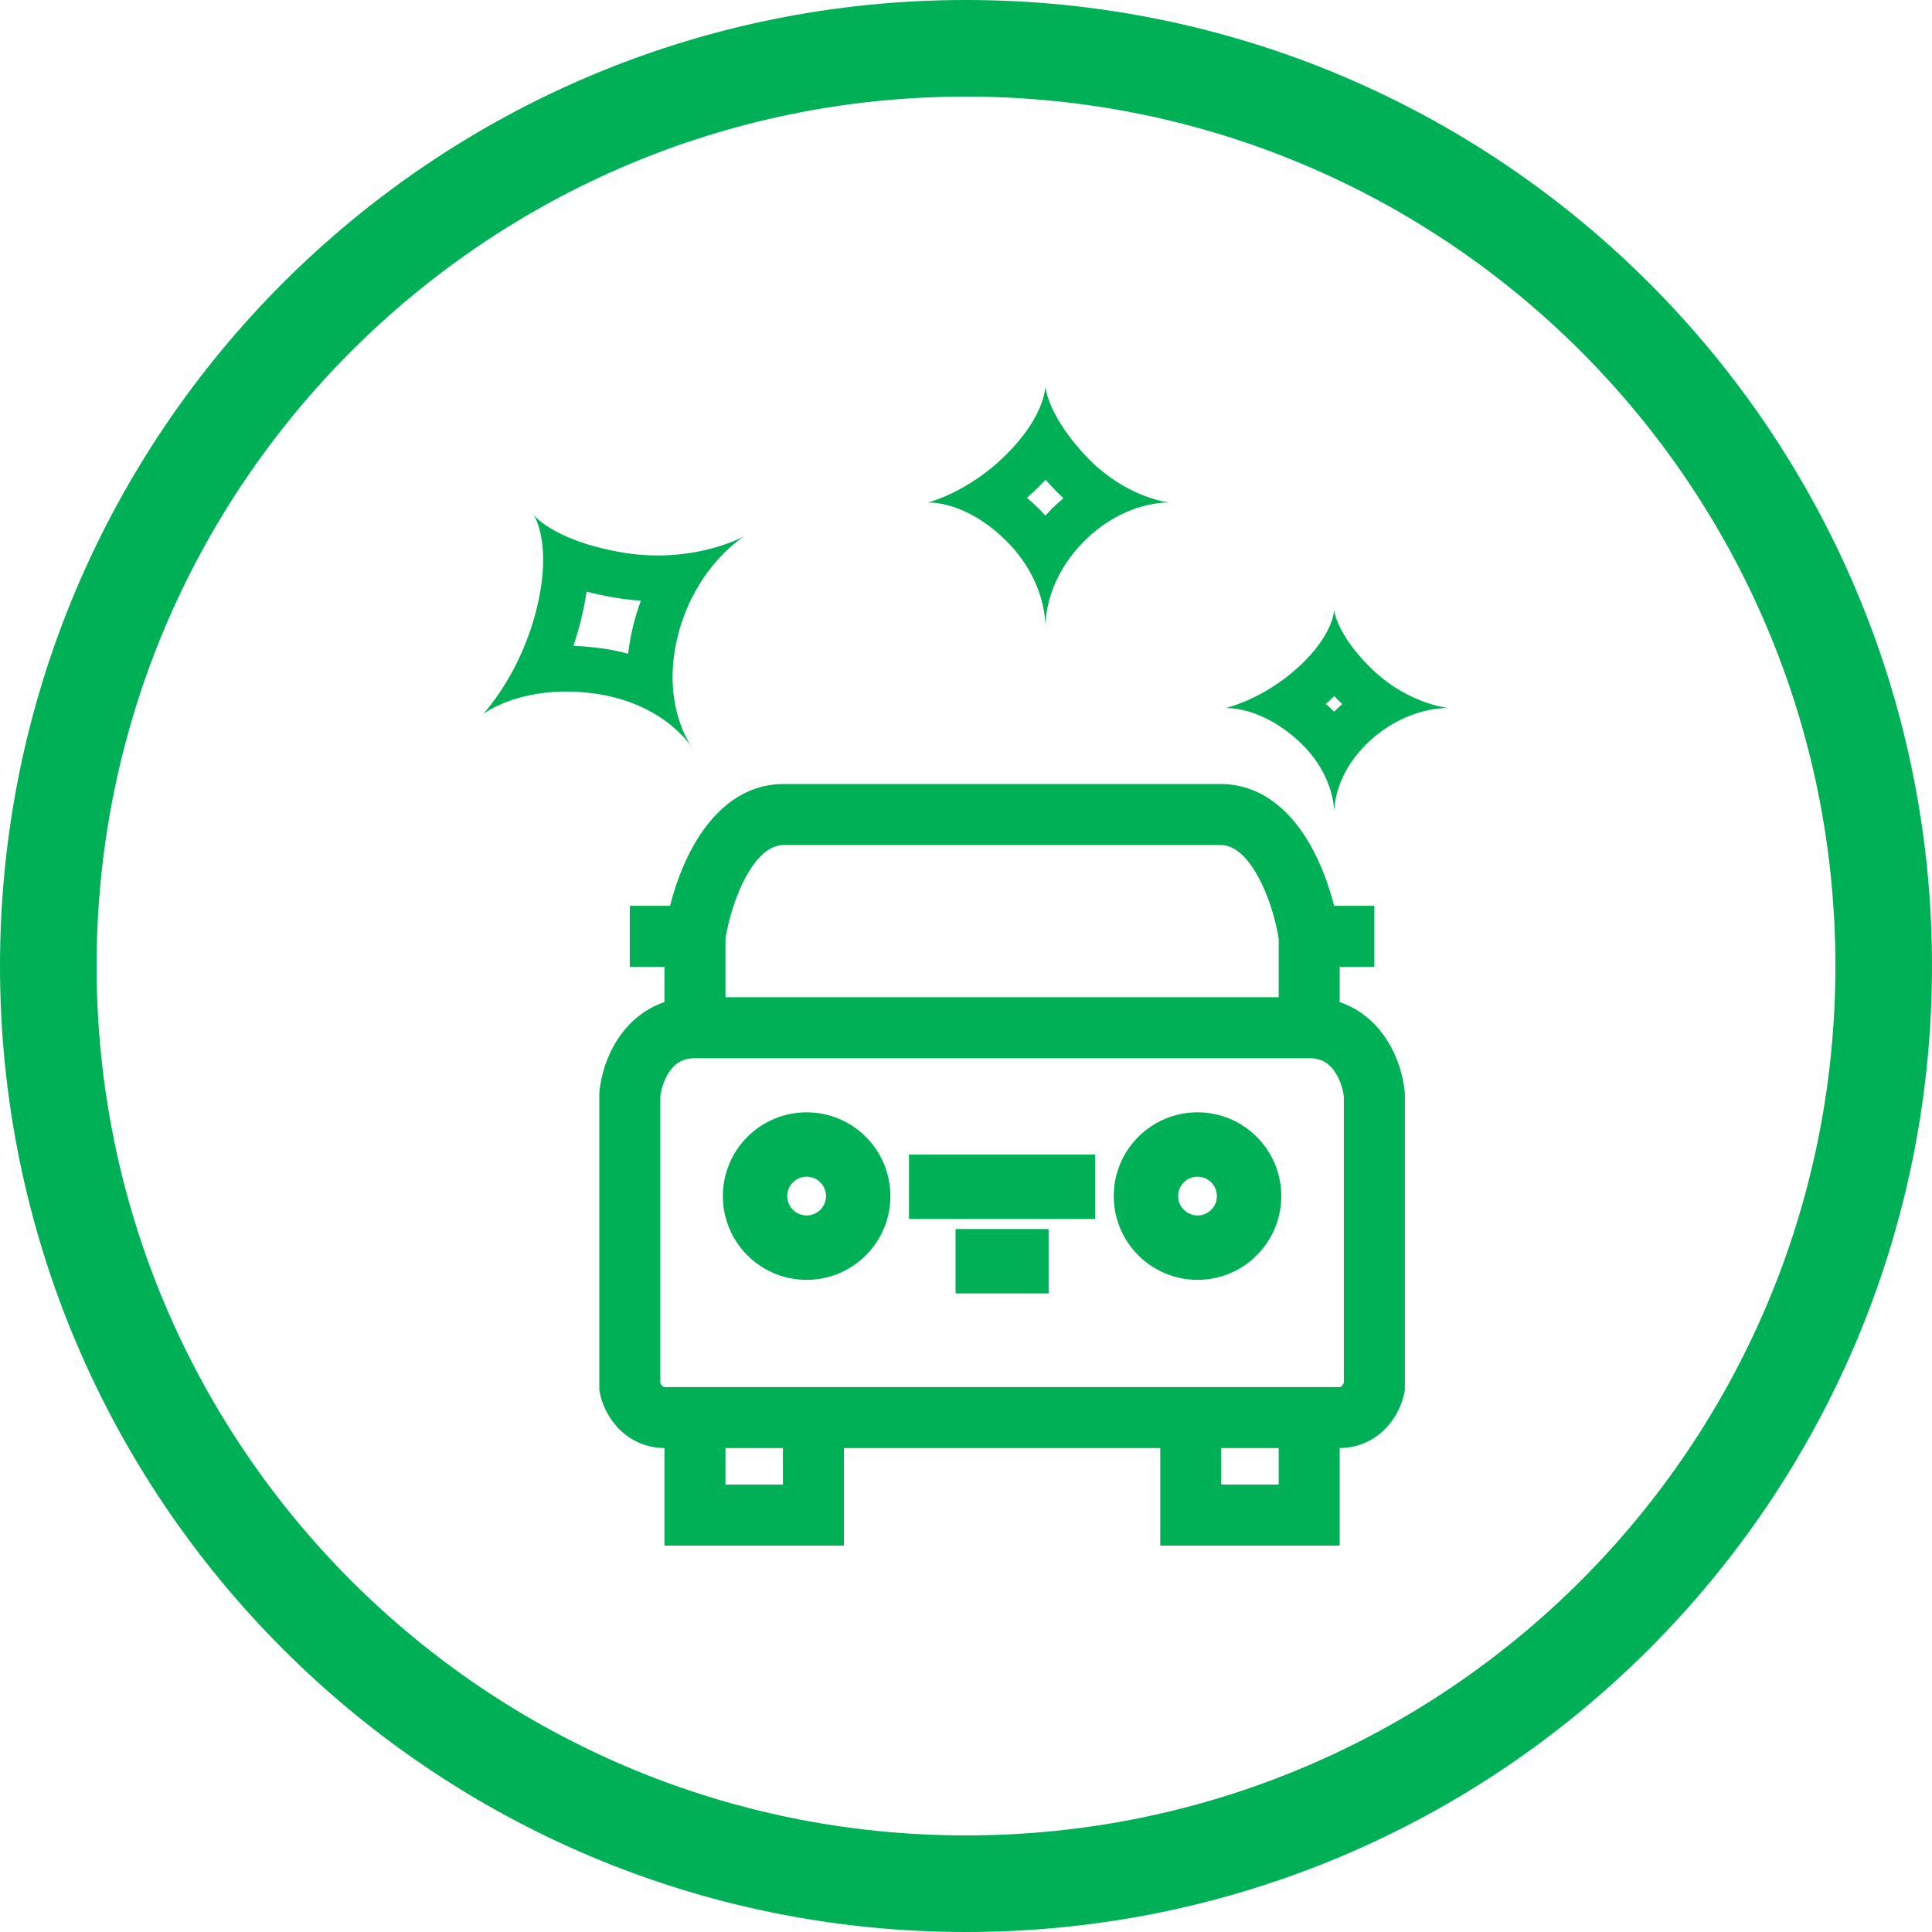 <svg width="120" height="120" viewBox="0 0 120 120" fill="none" xmlns="http://www.w3.org/2000/svg">
<path d="M117 60C117 91.48 91.48 117 60 117C28.52 117 3 91.48 3 60C3 28.52 28.52 3 60 3C91.48 3 117 28.52 117 60Z" stroke="#00B056" stroke-width="6"/>
<circle cx="50.101" cy="74.291" r="3.203" stroke="#00B056" stroke-width="4"/>
<circle cx="74.38" cy="74.291" r="3.203" stroke="#00B056" stroke-width="4"/>
<path d="M56.46 73.713H68.021" stroke="#00B056" stroke-width="4"/>
<path d="M59.351 78.337H65.131" stroke="#00B056" stroke-width="4"/>
<path fill-rule="evenodd" clip-rule="evenodd" d="M61.399 32.642C59.306 31.089 57.616 31.214 57.616 31.214C57.616 31.214 59.348 30.799 61.314 29.276C61.712 28.968 62.121 28.614 62.526 28.208C62.79 27.944 63.026 27.686 63.235 27.438C64.931 25.429 64.931 24 64.931 24C64.931 24 65.007 25.358 66.688 27.455C66.882 27.696 67.097 27.948 67.335 28.208C67.732 28.641 68.136 29.012 68.535 29.33C70.66 31.023 72.646 31.214 72.646 31.214C72.646 31.214 70.632 31.087 68.433 32.68C68.069 32.943 67.701 33.254 67.335 33.619C67.066 33.889 66.826 34.161 66.613 34.433C65.152 36.298 64.953 38.129 64.931 38.78C64.909 38.129 64.709 36.298 63.248 34.433C63.035 34.161 62.796 33.889 62.526 33.619C62.142 33.235 61.764 32.913 61.399 32.642ZM64.931 39.029C64.931 39.029 64.936 38.941 64.931 38.78C64.925 38.941 64.931 39.029 64.931 39.029ZM63.79 30.917C64.038 31.13 64.287 31.36 64.535 31.609C64.673 31.747 64.805 31.885 64.931 32.023C65.057 31.885 65.188 31.747 65.326 31.609C65.566 31.369 65.807 31.147 66.05 30.941C65.778 30.691 65.508 30.42 65.24 30.129C65.138 30.017 65.038 29.906 64.942 29.796C64.813 29.936 64.677 30.076 64.535 30.218C64.287 30.466 64.038 30.699 63.79 30.917ZM30 44.357C30 44.357 31.51 43.176 34.365 42.981C35.115 42.931 35.959 42.948 36.892 43.072C37.691 43.179 38.401 43.358 39.028 43.579C41.299 44.382 42.487 45.748 42.894 46.3C42.993 46.459 43.058 46.541 43.058 46.541C43.058 46.541 43.005 46.451 42.894 46.3C42.529 45.719 41.694 44.113 41.78 41.706C41.803 41.041 41.898 40.316 42.091 39.533C42.308 38.658 42.603 37.885 42.937 37.207C44.279 34.48 46.247 33.297 46.247 33.297C46.247 33.297 44.262 34.412 41.216 34.496C40.391 34.519 39.488 34.466 38.525 34.294C37.77 34.16 37.111 33.998 36.54 33.824C33.966 33.038 33.152 31.99 33.152 31.99C33.152 31.99 33.935 33.14 33.688 35.764C33.63 36.373 33.517 37.062 33.326 37.834C33.095 38.768 32.796 39.616 32.472 40.368C31.377 42.912 30 44.357 30 44.357ZM37.268 40.255C36.691 40.178 36.139 40.135 35.613 40.119C35.786 39.613 35.946 39.078 36.085 38.517C36.24 37.89 36.354 37.3 36.432 36.746C36.925 36.874 37.455 36.991 38.027 37.093C38.64 37.202 39.234 37.271 39.805 37.309C39.627 37.792 39.467 38.306 39.332 38.85C39.182 39.458 39.079 40.042 39.015 40.602C38.471 40.456 37.889 40.338 37.268 40.255ZM45.06 58.301V61.938H61.085H63.397H79.422V58.301C79.246 57.202 78.811 55.627 78.095 54.361C77.32 52.992 76.53 52.485 75.799 52.485H63.397H61.085H48.683C47.951 52.485 47.161 52.992 46.386 54.361C45.67 55.627 45.235 57.202 45.06 58.301ZM43.165 65.728H61.085H63.397H81.317C82.085 65.728 82.531 66.048 82.863 66.506C83.228 67.009 83.417 67.657 83.468 68.091V85.891L83.46 85.909C83.428 85.977 83.39 86.035 83.353 86.076C83.319 86.114 83.295 86.128 83.283 86.134C83.276 86.138 83.242 86.154 83.156 86.154H63.397H61.085H41.326C41.239 86.154 41.206 86.138 41.199 86.134C41.187 86.128 41.163 86.114 41.129 86.076C41.092 86.035 41.054 85.977 41.022 85.909L41.013 85.891V68.091C41.065 67.657 41.254 67.009 41.618 66.506C41.95 66.048 42.396 65.728 43.165 65.728ZM52.417 89.943H61.085H63.397H72.065V96H83.211V89.943C84.533 89.927 85.527 89.329 86.177 88.602C86.791 87.916 87.106 87.117 87.223 86.518L87.258 86.339V67.912L87.25 67.828C87.166 66.874 86.803 65.485 85.931 64.282C85.304 63.416 84.404 62.646 83.211 62.241V60.053H85.363V56.263H82.864C82.562 55.075 82.086 53.719 81.393 52.495C80.384 50.712 78.599 48.696 75.799 48.696H63.397H61.085H48.683C45.883 48.696 44.098 50.712 43.088 52.495C42.396 53.719 41.92 55.075 41.618 56.263H39.118V60.053H41.27V62.241C40.077 62.646 39.178 63.416 38.55 64.282C37.678 65.485 37.316 66.874 37.231 67.828L37.224 67.912V86.339L37.259 86.518C37.375 87.117 37.691 87.916 38.304 88.602C38.954 89.329 39.949 89.927 41.27 89.943V96H52.417V89.943ZM45.06 89.943V92.21H48.627V89.943H45.06ZM79.422 89.943V92.21H75.854V89.943H79.422ZM76.114 43.978C76.114 43.978 77.864 43.859 79.951 45.433C80.18 45.605 80.412 45.798 80.646 46.012C80.818 46.17 80.977 46.329 81.124 46.488C82.644 48.138 82.845 49.804 82.866 50.38C82.861 50.515 82.866 50.591 82.866 50.591C82.866 50.591 82.871 50.515 82.866 50.38C82.887 49.804 83.087 48.138 84.608 46.488C84.754 46.329 84.913 46.17 85.085 46.012C85.305 45.811 85.525 45.63 85.745 45.467C87.908 43.857 89.987 43.978 89.987 43.978C89.987 43.978 87.925 43.796 85.835 42.108C85.585 41.906 85.333 41.682 85.085 41.434C84.941 41.29 84.806 41.149 84.68 41.012C82.942 39.115 82.866 37.873 82.866 37.873C82.866 37.873 82.866 39.182 81.104 40.991C80.963 41.136 80.81 41.283 80.646 41.434C80.394 41.665 80.141 41.876 79.89 42.069C77.931 43.578 76.114 43.978 76.114 43.978ZM82.567 43.917C82.494 43.851 82.422 43.787 82.35 43.724C82.422 43.66 82.494 43.595 82.567 43.529C82.672 43.432 82.775 43.335 82.874 43.239C82.94 43.307 83.007 43.375 83.076 43.444C83.174 43.542 83.274 43.638 83.373 43.731C83.303 43.792 83.234 43.854 83.165 43.917C83.062 44.012 82.962 44.107 82.866 44.202C82.769 44.107 82.669 44.012 82.567 43.917Z" fill="#00B056"/>
</svg>
